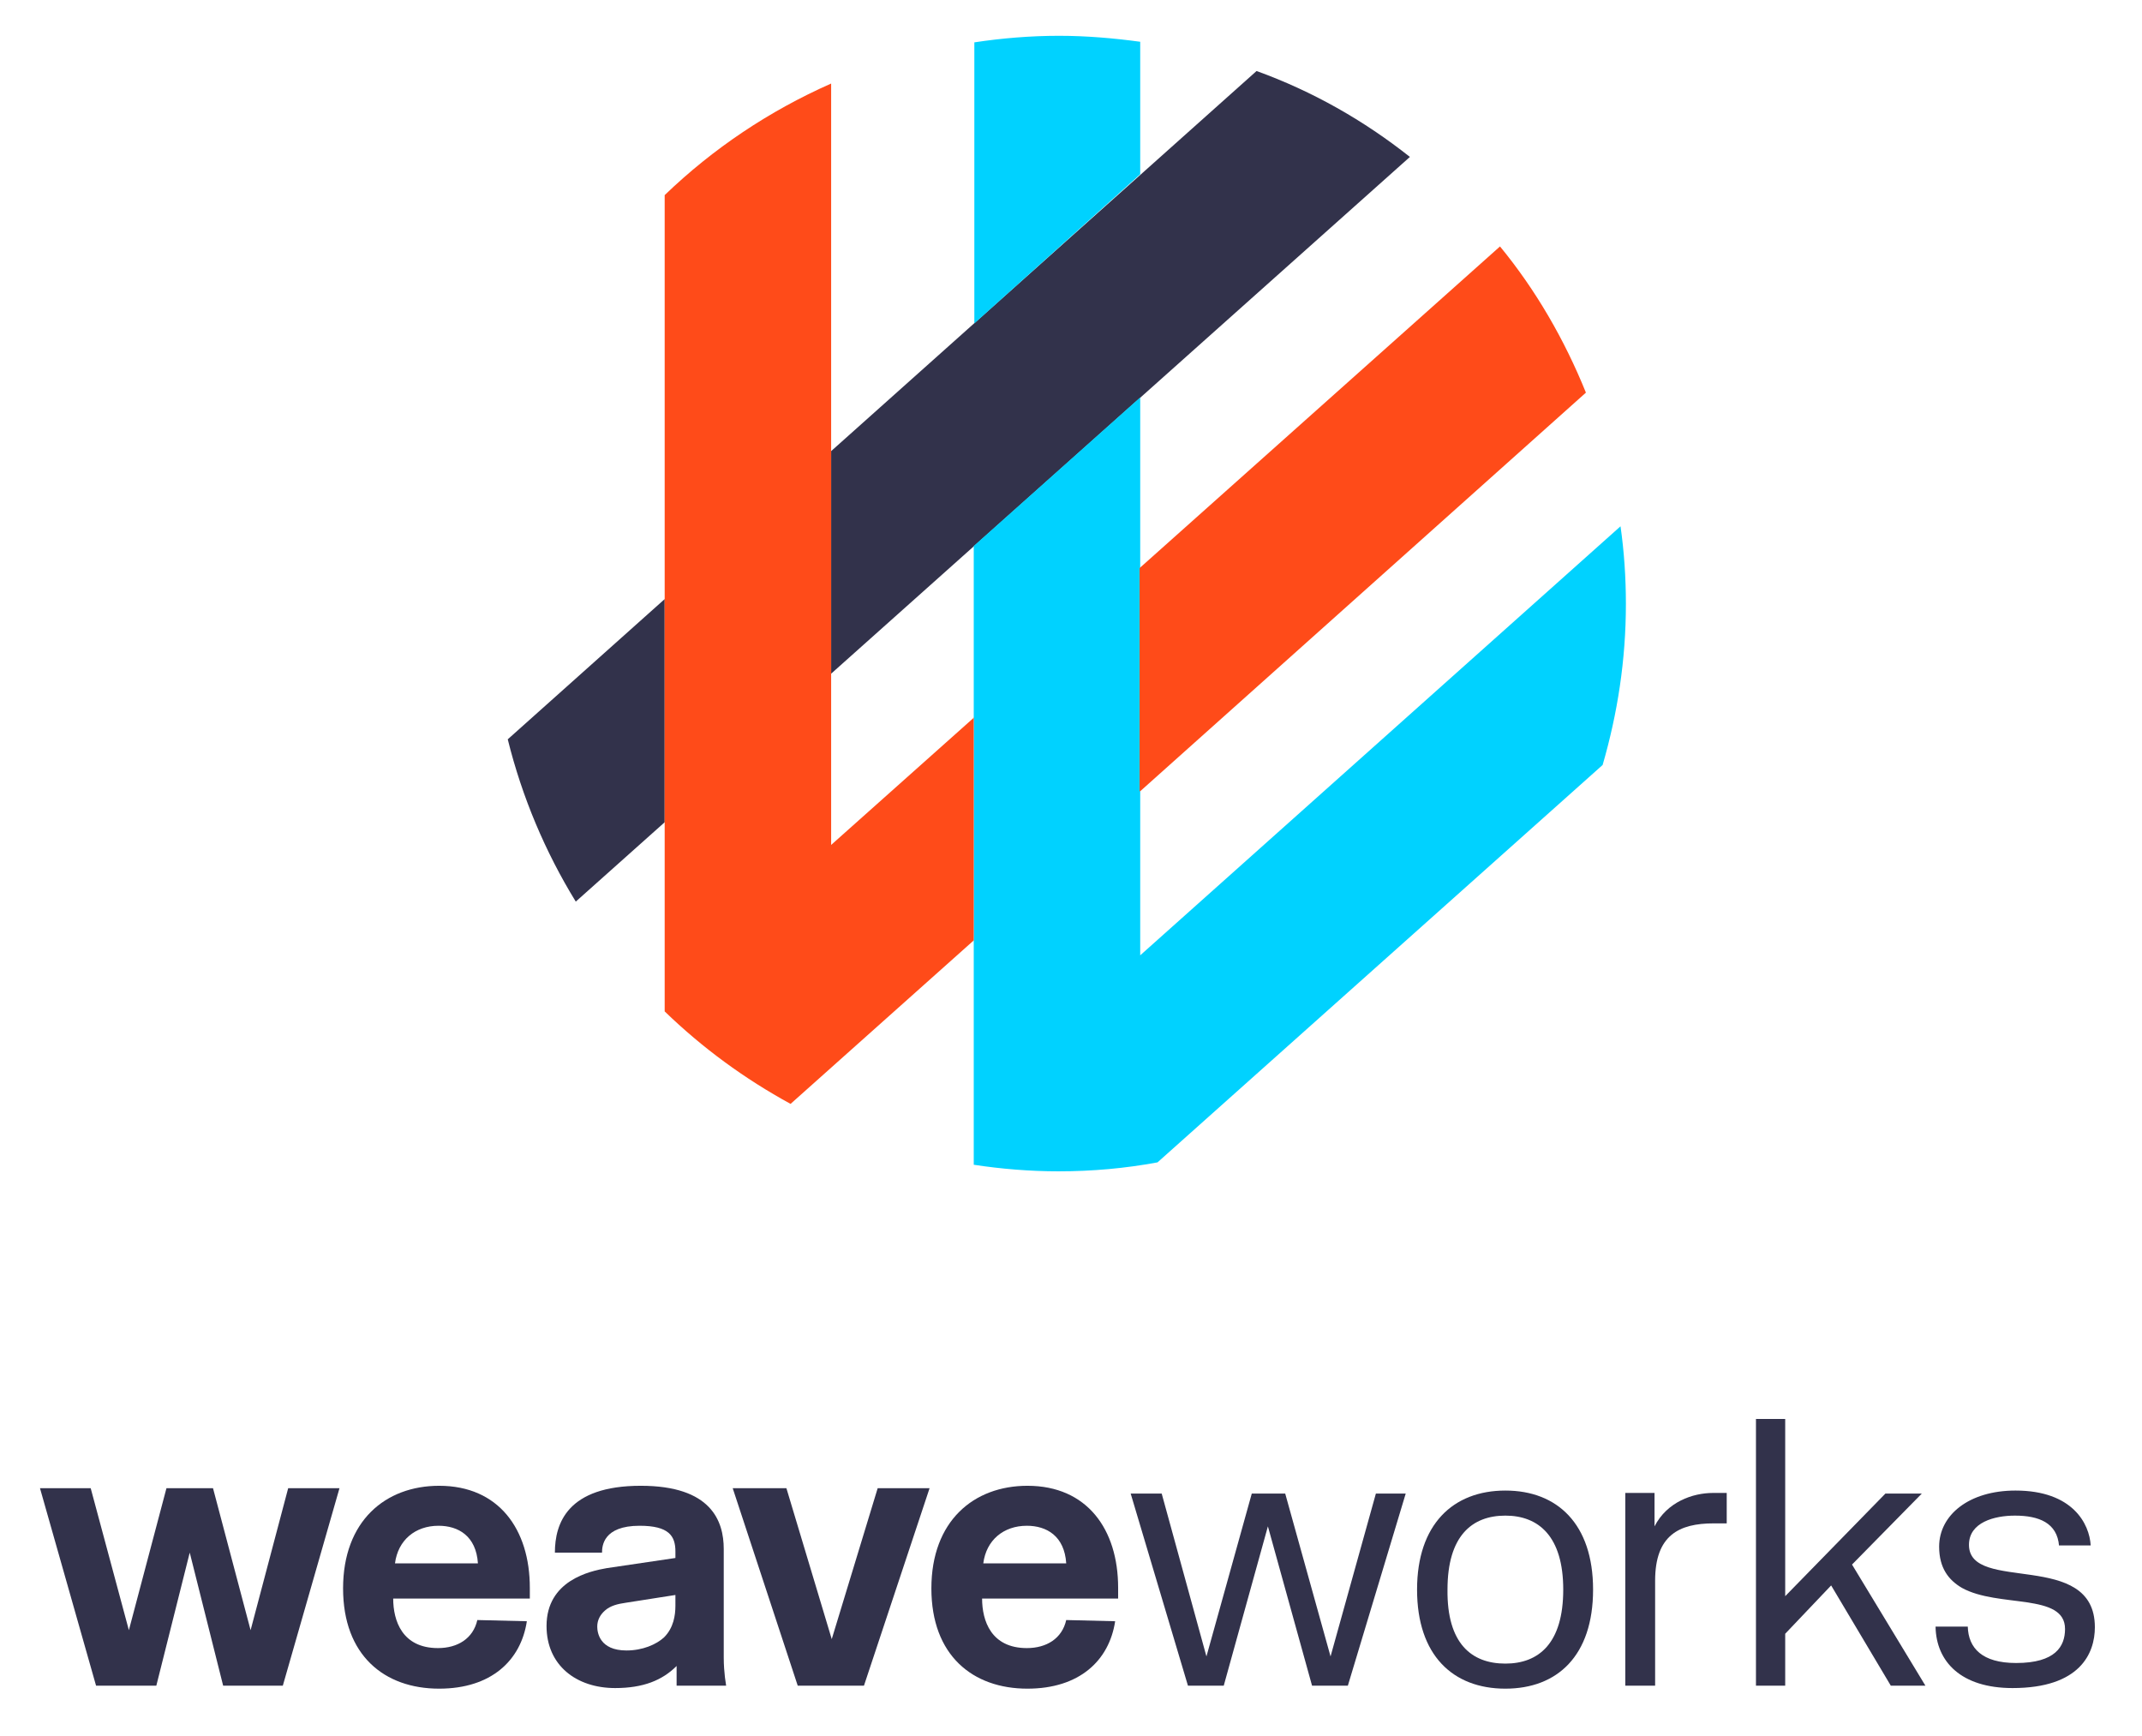<svg xmlns="http://www.w3.org/2000/svg" xmlns:xlink="http://www.w3.org/1999/xlink" id="Layer_1" x="0" y="0" version="1.1" viewBox="0 0 359 291" xml:space="preserve" style="enable-background:new 0 0 359 291"><style type="text/css">.st35{fill:#32324b}.st35,.st36{clip-path:url(#SVGID_2_)}.st37{fill:#32324b}.st37,.st38,.st39{clip-path:url(#SVGID_4_)}.st38{fill:#00d2ff}.st39{fill:#ff4b19}</style><g><g><defs><rect id="SVGID_1_" width="413" height="309.8" x="-28" y="-10"/></defs><clipPath id="SVGID_2_"><use xlink:href="#SVGID_1_" style="overflow:visible"/></clipPath><polygon points="42 273.2 48.3 249.4 56.9 249.4 47.4 282.5 37.4 282.5 31.8 260.2 26.2 282.5 16.1 282.5 6.7 249.4 15.2 249.4 21.6 273.2 27.9 249.4 35.7 249.4" class="st35"/><g class="st36"><defs><rect id="SVGID_3_" width="413" height="309.8" x="-28" y="-10"/></defs><clipPath id="SVGID_4_"><use xlink:href="#SVGID_3_" style="overflow:visible"/></clipPath><path d="M88.3,271.7c-1,6.6-6,11.3-14.7,11.3c-9.2,0-16.1-5.6-16.1-16.8c0-11.3,7.1-17.2,16.1-17.2 c10,0,15.2,7.3,15.2,17.1v1.8H65.9c0,3.7,1.5,8.3,7.5,8.3c3.3,0,5.9-1.6,6.6-4.7L88.3,271.7z M80.1,262c-0.3-4.6-3.3-6.3-6.6-6.3 c-3.9,0-6.8,2.4-7.3,6.3H80.1z" class="st37"/><path d="M113.2,261.1v-1.1c0-2.6-1.1-4.3-6-4.3c-6.1,0-6.3,3.4-6.3,4.5H93c0-4.9,2.1-11.2,14.4-11.2 c11.8,0,13.9,5.9,13.9,10.6v18.2c0,1.3,0.1,2.4,0.2,3.3l0.2,1.4h-8.3v-3.3c-2.4,2.4-5.6,3.7-10.3,3.7c-6.5,0-11.5-3.8-11.5-10.4 c0-7.6,7.2-9.2,10.1-9.7L113.2,261.1z M113.2,267.3l-3.2,0.5c-1.8,0.3-3.9,0.6-5.1,0.8c-1.4,0.2-2.6,0.5-3.5,1.3 c-0.8,0.7-1.3,1.6-1.3,2.7c0,1,0.4,4,4.9,4c2.7,0,5-1,6.3-2.2c1.6-1.6,1.9-3.7,1.9-5.3V267.3z" class="st37"/><polygon points="144.8 282.5 133.7 282.5 122.8 249.4 131.8 249.4 139.4 274.7 147.1 249.4 155.8 249.4" class="st37"/><path d="M186.9,271.7c-1,6.6-6,11.3-14.7,11.3c-9.2,0-16.1-5.6-16.1-16.8c0-11.3,7.1-17.2,16.1-17.2 c10,0,15.2,7.3,15.2,17.1v1.8h-22.8c0,3.7,1.5,8.3,7.5,8.3c3.3,0,5.9-1.6,6.6-4.7L186.9,271.7z M178.7,262 c-0.3-4.6-3.3-6.3-6.6-6.3c-3.9,0-6.8,2.4-7.3,6.3H178.7z" class="st37"/><polygon points="199.1 282.5 189.5 250.3 194.7 250.3 202.2 277.6 209.8 250.3 215.4 250.3 223 277.6 230.6 250.3 235.6 250.3 225.9 282.5 219.9 282.5 212.5 255.8 205.1 282.5" class="st37"/><path d="M252.3,283c-8.8,0-14.8-5.6-14.8-16.6c0-10.9,6-16.6,14.8-16.6c8.7,0,14.7,5.6,14.7,16.6 C267,277.5,261,283,252.3,283 M252.3,278.8c5.6,0,9.7-3.4,9.7-12.4c0-8.9-4.1-12.4-9.7-12.4c-5.6,0-9.7,3.4-9.7,12.4 C242.5,275.4,246.6,278.8,252.3,278.8" class="st37"/><path d="M287.2,255.3c-5.8,0-9.8,2-9.8,9.6v17.6h-5v-32.3h4.9v5.6c2.1-4.1,6.4-5.6,9.8-5.6h2.3v5.1H287.2z" class="st37"/><polygon points="322.1 250.3 310.4 262.2 322.7 282.5 316.9 282.5 306.9 265.7 299.2 273.8 299.2 282.5 294.3 282.5 294.3 237.8 299.2 237.8 299.2 267.5 316 250.3" class="st37"/><path d="M345.1,259.1c-0.3-3.9-3.4-5.1-7.4-5.1c-3.4,0-7.7,1.1-7.7,4.9c0,8.2,21.1,0.7,21.1,13.8 c0,4.4-2.5,10.2-13.8,10.2c-8.6,0-12.8-4.4-12.9-10.3h5.4c0.1,3.6,2.4,6.1,8.1,6.1c6.6,0,8.2-2.8,8.2-5.7 c0-6.1-11.2-3.5-17.3-6.9c-2.2-1.3-3.8-3.3-3.8-6.9c0-5.3,5-9.4,12.8-9.4c9.6,0,12.4,5.6,12.6,9.2H345.1z" class="st37"/><path d="M139.3,112.9l97-86.6c-7.7-6.1-16.3-11-25.7-14.4l-71.3,63.7V112.9z" class="st37"/><path d="M111.4,100.4l-26.3,23.5c2.4,9.7,6.3,18.9,11.4,27.2l14.9-13.3V100.4z" class="st37"/><path d="M191.1,29.2V7c-4.4-0.6-9-1-13.6-1c-4.8,0-9.6,0.4-14.2,1.1v47.1L191.1,29.2z" class="st38"/><path d="M191.1,160.1V66.6l-27.9,24.9v103.7c4.6,0.7,9.4,1.1,14.2,1.1c5.7,0,11.2-0.5,16.6-1.5l74.6-66.6 c2.5-8.6,3.9-17.6,3.9-27c0-4.4-0.3-8.8-0.9-13L191.1,160.1z" class="st38"/><path d="M191.1,132.6l74.7-66.8c-3.6-8.9-8.4-17.2-14.4-24.5l-60.4,53.9V132.6z" class="st39"/><path d="M163.3,120.2l-24,21.4V14c-10.4,4.6-19.8,10.9-27.9,18.7v136.8c6.3,6.1,13.4,11.3,21.1,15.5l30.7-27.4 V120.2z" class="st39"/></g></g></g></svg>